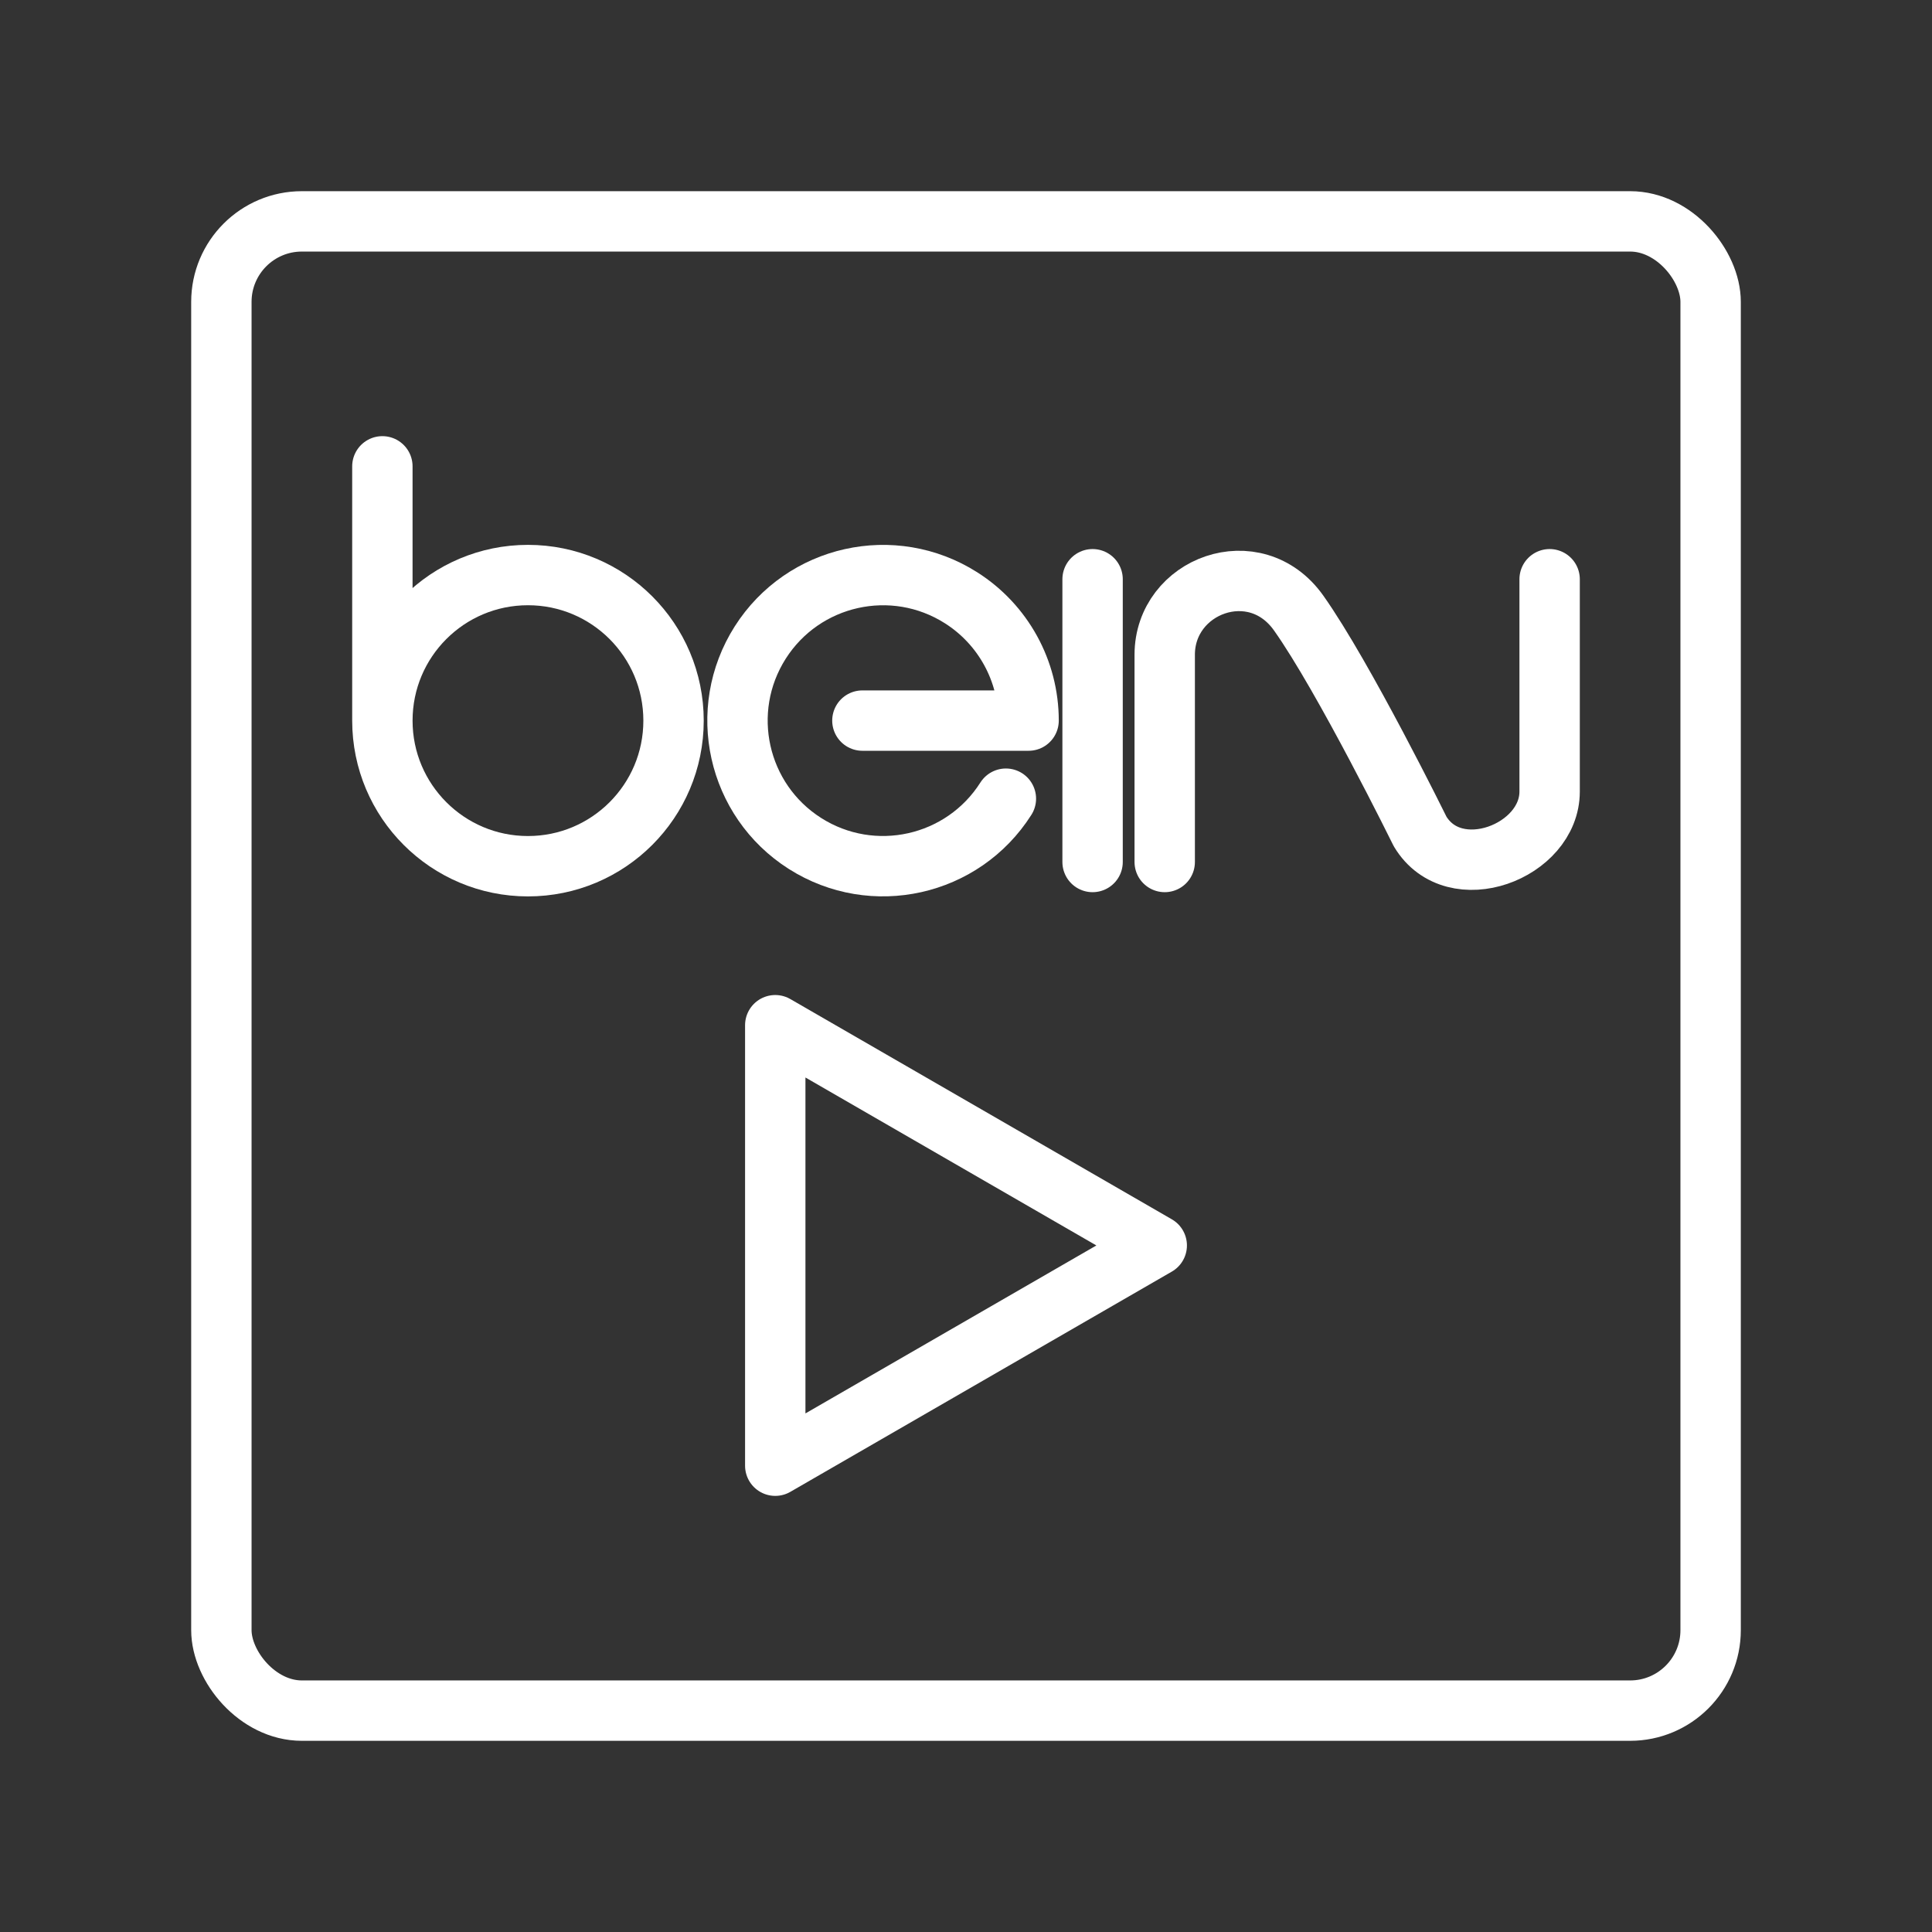 <ns0:svg xmlns:ns0="http://www.w3.org/2000/svg" id="b" viewBox="0 0 48 48" style="stroke-width:1.5px"><ns0:rect x="0" y="0" width="48" height="48" fill="#333333" stroke="none"/><ns0:defs style="stroke-width:1.5px"><ns0:style style="stroke-width:1.5px">.c{fill:none;stroke:#fff;stroke-linecap:round;stroke-linejoin:round;}</ns0:style></ns0:defs><ns0:path class="c" d="m24.991,19.843c-1.071,1.685-3.305,2.184-4.991,1.113-1.685-1.071-2.184-3.305-1.113-4.991,1.071-1.685,3.305-2.184,4.991-1.113,1.044.663,1.677,1.814,1.677,3.051h-4.129" style="stroke-width:1.5px" /><ns0:path class="c" d="m9.5,17.904c0,1.997,1.619,3.617,3.617,3.617s3.617-1.619,3.617-3.617h0c0-1.997-1.619-3.617-3.617-3.617s-3.617,1.619-3.617,3.617v-6.318" style="stroke-width:1.5px" /><ns0:path class="c" d="m28.937,21.416v-5.148c0-1.724,2.246-2.563,3.328-1.037,1.128,1.591,3.018,5.428,3.018,5.428.847,1.405,3.217.5,3.217-.992v-5.276" style="stroke-width:1.5px" /><ns0:line class="c" x1="27.145" y1="14.391" x2="27.145" y2="21.416" style="stroke-width:1.5px" /><ns0:polygon class="c" points="28.739 30.943 19.261 36.415 19.261 25.471 28.739 30.943" style="stroke-width:1.5px" /><ns0:rect class="c" x="5.5" y="5.5" width="37" height="37" rx="2" ry="2" style="stroke-width:1.5px" /></ns0:svg>
